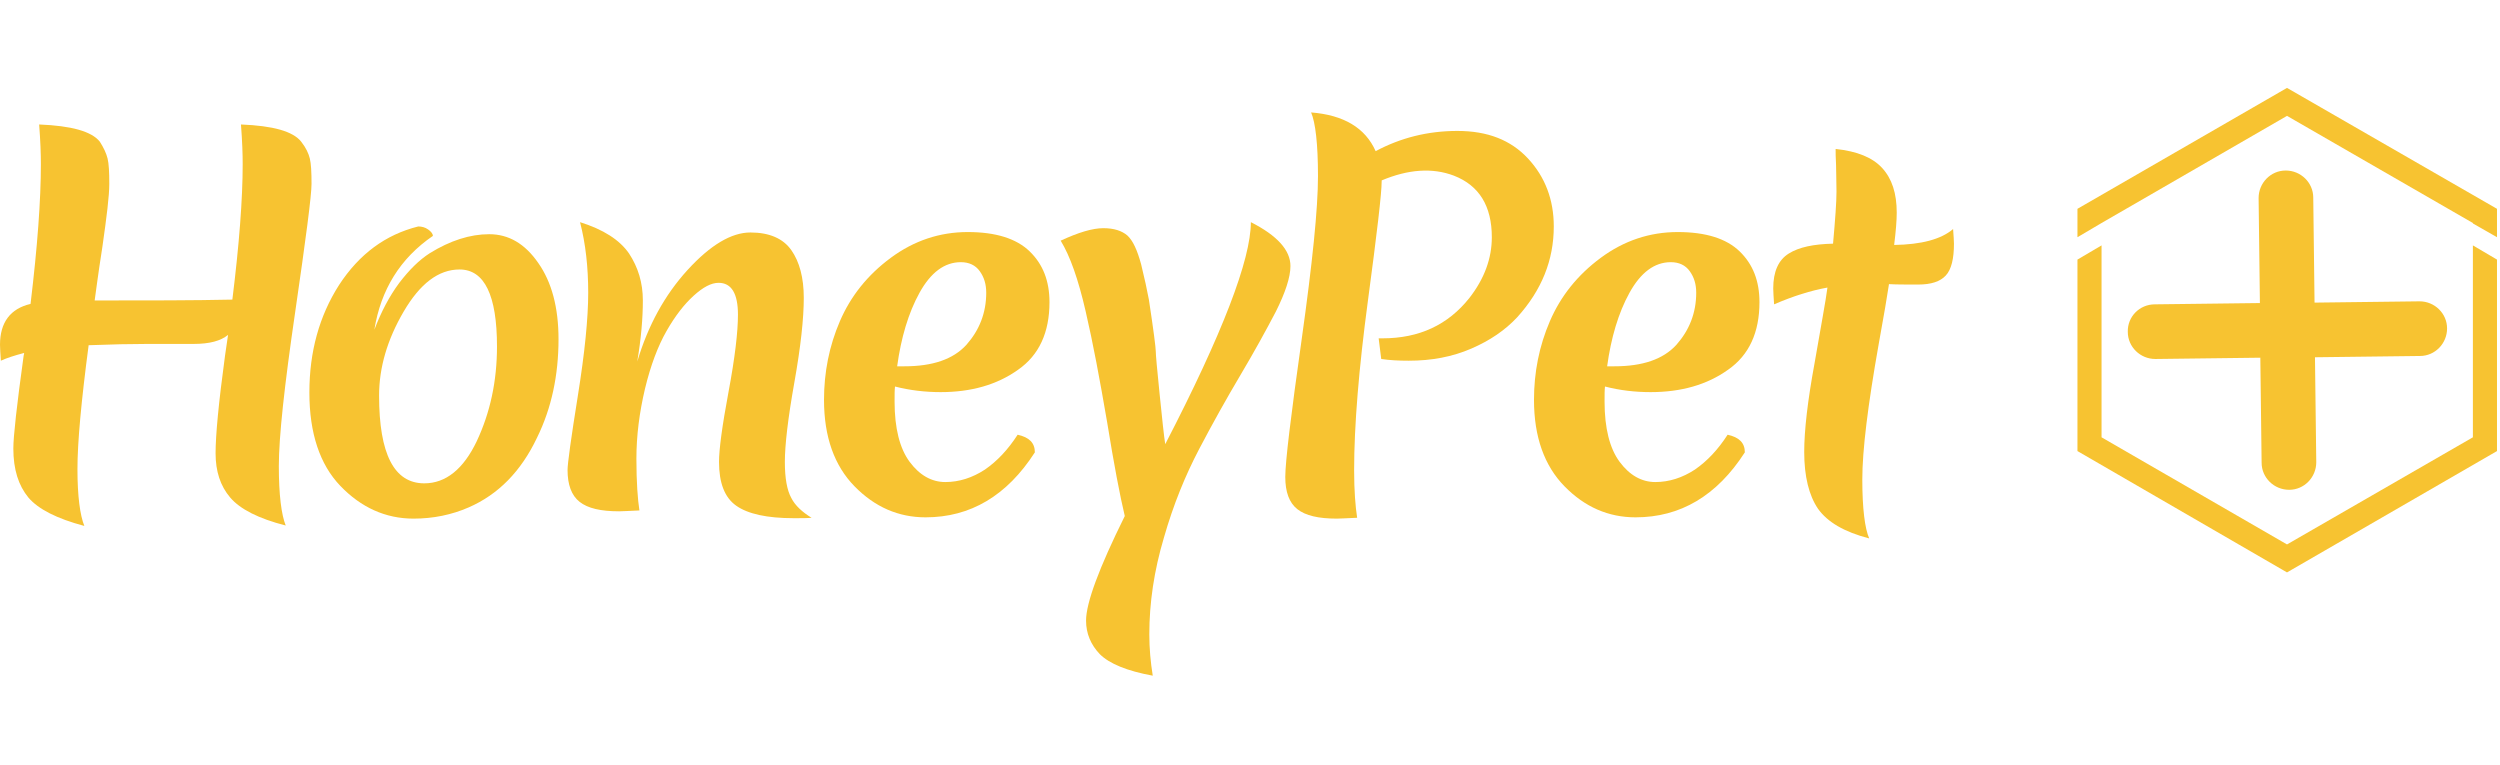 <svg width="490" height="150" viewBox="0 0 581 137" fill="none" xmlns="http://www.w3.org/2000/svg">
<g clip-path="url(#clip0_243_1957)">
<path d="M72.4 22.3C72.4 19.6 72.3 17.6 72 16.4C71.7 15.2 71.1 13.9 70 12.5C68.1 10.1 63.5 8.8 56 8.5C56.3 12.4 56.4 15.4 56.4 17.7C56.4 25.8 55.6 36.3 54 49.2C45 49.4 34.4 49.4 22 49.4C22.2 48.1 22.7 43.9 23.8 36.9C24.8 29.9 25.4 25.1 25.4 22.3C25.4 19.6 25.3 17.6 25 16.4C24.7 15.2 24.1 13.9 23.2 12.5C21.3 10.1 16.6 8.8 9.1 8.5C9.4 12.4 9.5 15.4 9.5 17.7C9.5 26.1 8.7 36.9 7.1 50.2C2.4 51.3 0 54.5 0 59.7C0 60.5 0.1 61.8 0.2 63.4C1.5 62.8 3.3 62.2 5.6 61.6C5.6 61.7 5.6 61.9 5.5 62.2C3.9 73.8 3.1 81 3.1 83.8C3.1 88.7 4.3 92.4 6.6 95.2C8.9 97.9 13.2 100.1 19.6 101.8C18.6 99.3 18 94.9 18 88.6C18 82.3 18.9 72.7 20.6 59.8C25.9 59.6 30.5 59.5 34.3 59.5H45C48.7 59.5 51.3 58.8 53 57.4L52.3 62.2C50.8 73.2 50.1 80.8 50.1 84.9C50.1 89.1 51.2 92.5 53.5 95.2C55.8 97.9 60.1 100.1 66.4 101.7C65.4 99.2 64.8 94.6 64.8 87.9C64.8 81.1 66.1 69.2 68.6 52.1C71.1 34.9 72.4 25 72.4 22.3Z" fill="#F7C331"/>
<path d="M113.7 34C109.2 34 104.6 35.5 99.9 38.4C97.4 40 95.1 42.3 92.8 45.3C90.5 48.4 88.6 52 87 56.2C88.5 46.9 93 39.6 100.6 34.4C100.6 33.9 100.2 33.4 99.5 32.9C98.8 32.4 98 32.2 97.2 32.2C89.6 34.1 83.5 38.6 78.8 45.8C74.2 53 71.9 61.3 71.9 70.8C71.9 80.2 74.3 87.5 79.1 92.5C83.9 97.5 89.6 100.1 96.1 100.1C100.7 100.1 105 99.2 108.9 97.5C115.8 94.5 121.1 89.1 124.8 81.3C128.2 74.4 129.8 66.7 129.8 58.4C129.8 51 128.2 45.1 125.1 40.7C122 36.2 118.2 34 113.7 34ZM110.8 82.1C107.7 88.6 103.6 91.9 98.6 91.9C91.6 91.9 88.1 85.1 88.1 71.5C88.1 65 90 58.5 93.8 52C97.6 45.5 101.9 42.2 106.8 42.2C112.6 42.2 115.5 48.2 115.5 60.1C115.5 68.2 113.9 75.5 110.8 82.1Z" fill="#F7C331"/>
<path d="M183.9 95.3C182.9 93.5 182.4 90.7 182.4 86.9C182.4 83.1 183.1 76.9 184.6 68.5C186.1 60.1 186.8 53.5 186.8 48.8C186.8 44.1 185.8 40.4 183.9 37.7C182 35 178.8 33.6 174.4 33.6C170 33.6 165.1 36.5 159.8 42.3C154.5 48.1 150.6 55.2 148.1 63.6C149 58.2 149.4 53.5 149.4 49.4C149.4 45.3 148.3 41.7 146.2 38.5C144 35.3 140.2 32.9 134.8 31.2C136.1 36.2 136.7 41.7 136.7 47.6C136.7 53.5 135.9 61.5 134.3 71.5C132.7 81.5 131.9 87.3 131.9 88.8C131.9 92.2 132.8 94.7 134.7 96.2C136.6 97.7 139.6 98.4 143.9 98.4C144.6 98.4 146.2 98.3 148.6 98.2C148.2 95.6 147.9 91.6 147.9 86.2C147.9 80.8 148.6 75.4 149.9 69.9C151.2 64.5 152.9 60 154.9 56.5C156.9 53 159 50.3 161.2 48.3C163.4 46.3 165.3 45.3 167 45.3C170 45.3 171.5 47.8 171.5 52.7C171.5 56.7 170.8 62.7 169.3 70.7C167.8 78.7 167.1 84.1 167.1 86.9C167.1 91.8 168.4 95.2 171.1 97.1C173.8 99 178.2 100 184.5 100C186.3 100 187.7 100 188.6 99.9C186.5 98.6 184.8 97.1 183.9 95.3Z" fill="#F7C331"/>
<path d="M218.6 70.7C225.7 70.7 231.7 69 236.6 65.5C241.5 62.1 243.9 56.8 243.9 49.8C243.9 44.9 242.4 41 239.3 38C236.2 35 231.4 33.5 224.9 33.5C218.4 33.5 212.4 35.5 207 39.5C201.6 43.5 197.7 48.4 195.2 54.2C192.7 60 191.5 66.1 191.5 72.5C191.5 81.1 193.9 87.8 198.6 92.6C203.3 97.4 208.8 99.8 215.1 99.8C225.5 99.8 234 94.8 240.5 84.7C240.5 82.5 239.2 81.2 236.5 80.6C234.3 84 231.8 86.7 228.9 88.7C226 90.6 222.9 91.6 219.7 91.6C216.5 91.6 213.7 90 211.4 86.9C209.1 83.8 207.9 79.1 207.9 72.9C207.9 71.3 207.9 70.2 208 69.4C211.5 70.3 215.1 70.7 218.6 70.7ZM213.7 47.6C216.3 42.9 219.5 40.5 223.3 40.5C225.2 40.5 226.7 41.2 227.7 42.6C228.7 44 229.2 45.6 229.2 47.6C229.2 52.3 227.6 56.3 224.6 59.7C221.5 63.1 216.7 64.7 210.2 64.7H208.5C209.4 58.1 211.1 52.3 213.7 47.6Z" fill="#F7C331"/>
<path d="M290.7 31.2C290.7 39.9 284.1 57.1 270.8 82.8C270.5 80.9 270.1 77.1 269.5 71.2C268.9 65.3 268.6 62 268.6 61.2C268.6 60.4 268.1 56.4 267 49.2C266.6 47 266 44.3 265.2 41C264.3 37.7 263.3 35.5 262 34.3C260.7 33.2 258.9 32.6 256.4 32.6C253.9 32.6 250.6 33.6 246.5 35.5C248.7 39.1 250.6 44.5 252.3 51.9C254 59.2 255.6 67.8 257.3 77.7C258.9 87.6 260.3 94.9 261.4 99.5C255.4 111.6 252.4 119.7 252.4 123.8C252.4 126.8 253.5 129.4 255.6 131.6C257.8 133.8 261.9 135.5 267.9 136.6C267.4 133.5 267.1 130.3 267.1 127C267.1 119.7 268.2 112.2 270.5 104.5C272.7 96.8 275.5 90 278.7 83.9C281.9 77.8 285.1 72.1 288.3 66.7C291.5 61.3 294.2 56.4 296.5 52C298.7 47.6 299.9 44 299.9 41.4C299.9 37.7 296.8 34.3 290.7 31.2Z" fill="#F7C331"/>
<path d="M355.1 16.4C351.1 12.1 345.7 10 338.7 10C331.8 10 325.5 11.6 319.7 14.7C317.3 9.3 312.3 6.3 304.7 5.7C305.7 8 306.3 13 306.3 20.5C306.3 28.1 305 40.7 302.5 58.5C300 76.2 298.7 86.9 298.7 90.4C298.7 93.9 299.6 96.4 301.5 97.9C303.4 99.4 306.4 100.1 310.7 100.1C311.4 100.1 313 100 315.4 99.9C315 97.3 314.7 93.6 314.7 88.9C314.7 78.4 315.8 65.2 317.9 49.5C320 33.8 321.1 24.5 321.1 21.7V21.5C327.3 18.9 332.9 18.5 337.9 20.4C343.8 22.7 346.7 27.5 346.7 34.7C346.7 39.6 345 44.3 341.5 48.8C336.5 55.1 329.8 58.2 321.3 58.2C321 58.2 320.7 58.2 320.4 58.2L321 63C323 63.3 325.1 63.4 327.4 63.4C332.7 63.4 337.5 62.5 341.9 60.6C346.3 58.7 349.8 56.3 352.6 53.3C358.3 47 361.1 40 361.1 32.2C361.1 26 359.1 20.7 355.1 16.4Z" fill="#F7C331"/>
<path d="M383.6 70.7C390.7 70.7 396.7 69 401.6 65.5C406.5 62.1 408.9 56.8 408.9 49.8C408.9 44.9 407.4 41 404.3 38C401.2 35 396.4 33.5 389.9 33.5C383.4 33.5 377.4 35.5 372 39.5C366.6 43.5 362.7 48.4 360.2 54.2C357.7 60 356.5 66.1 356.5 72.5C356.5 81.1 358.9 87.8 363.6 92.6C368.3 97.4 373.8 99.8 380.1 99.8C390.5 99.8 399 94.8 405.5 84.7C405.5 82.5 404.2 81.2 401.5 80.6C399.3 84 396.8 86.7 393.9 88.7C391 90.6 387.9 91.6 384.7 91.6C381.5 91.6 378.7 90 376.4 86.9C374.1 83.8 372.9 79.1 372.9 72.9C372.9 71.3 372.9 70.2 373 69.4C376.5 70.3 380 70.7 383.6 70.7ZM378.7 47.6C381.3 42.9 384.5 40.5 388.3 40.5C390.2 40.5 391.7 41.2 392.7 42.6C393.7 44 394.2 45.6 394.2 47.6C394.2 52.3 392.6 56.3 389.6 59.7C386.5 63.1 381.7 64.7 375.2 64.7H373.5C374.4 58.1 376.1 52.3 378.7 47.6Z" fill="#F7C331"/>
<path d="M440.2 36.5C440.6 33.3 440.8 30.8 440.8 29C440.8 24.5 439.7 21.1 437.4 18.6C435.2 16.2 431.6 14.7 426.6 14.2C426.6 15 426.6 16.3 426.7 17.9C426.7 19.5 426.8 21.6 426.8 24.1C426.8 26.6 426.5 30.6 426 36.2C421.5 36.3 418.1 37 415.7 38.5C413.3 40 412.1 42.7 412.1 46.6C412.1 47.4 412.2 48.7 412.3 50.3C416.7 48.4 420.8 47.1 424.7 46.4C424.3 49.5 423.2 55.3 421.7 64C420.1 72.7 419.3 79.6 419.3 84.6C419.3 90.3 420.4 94.7 422.5 97.8C424.7 100.9 428.6 103.2 434.4 104.7C433.4 102.4 432.8 97.8 432.8 91C432.8 84.2 434.1 73.7 436.6 59.6C437.8 53 438.6 48.3 439 45.6C440.6 45.7 442.8 45.7 445.8 45.7C448.8 45.7 450.9 45 452.2 43.6C453.5 42.2 454.1 39.7 454.1 36.2C454.1 35.5 454 34.3 453.9 32.8C451.1 35.2 446.5 36.4 440.2 36.5Z" fill="#F7C331"/>
<path d="M494.5 56.7C494.5 60.2 497.4 63 500.9 63L525.3 62.7L525.6 87.1C525.6 90.6 528.5 93.4 532 93.4C535.5 93.4 538.3 90.5 538.3 87L538 62.6L562.4 62.3C565.9 62.3 568.7 59.4 568.7 55.9C568.7 52.4 565.8 49.6 562.3 49.6L537.9 49.9L537.6 25.5C537.6 22 534.7 19.2 531.2 19.2C527.7 19.2 524.9 22.1 524.9 25.6L525.2 50L500.8 50.3C497.2 50.3 494.4 53.2 494.5 56.7Z" fill="#F7C331"/>
<path d="M531.5 0L482.8 28.1V34.7L488.4 31.4L531.5 6.5L574.7 31.4V31.5L580.3 34.7V28.1L531.5 0Z" fill="#F7C331"/>
<path d="M574.7 81.2L531.5 106.1L488.4 81.2V36.6L482.8 39.9V84.4L531.5 112.6L580.3 84.4V39.9L574.7 36.6V81.2Z" fill="#F7C331"/>
</g>
<defs>
<clipPath id="clip0_243_1957">
<rect width="580.3" height="136.6" fill="white"/>
</clipPath>
</defs>
</svg>
